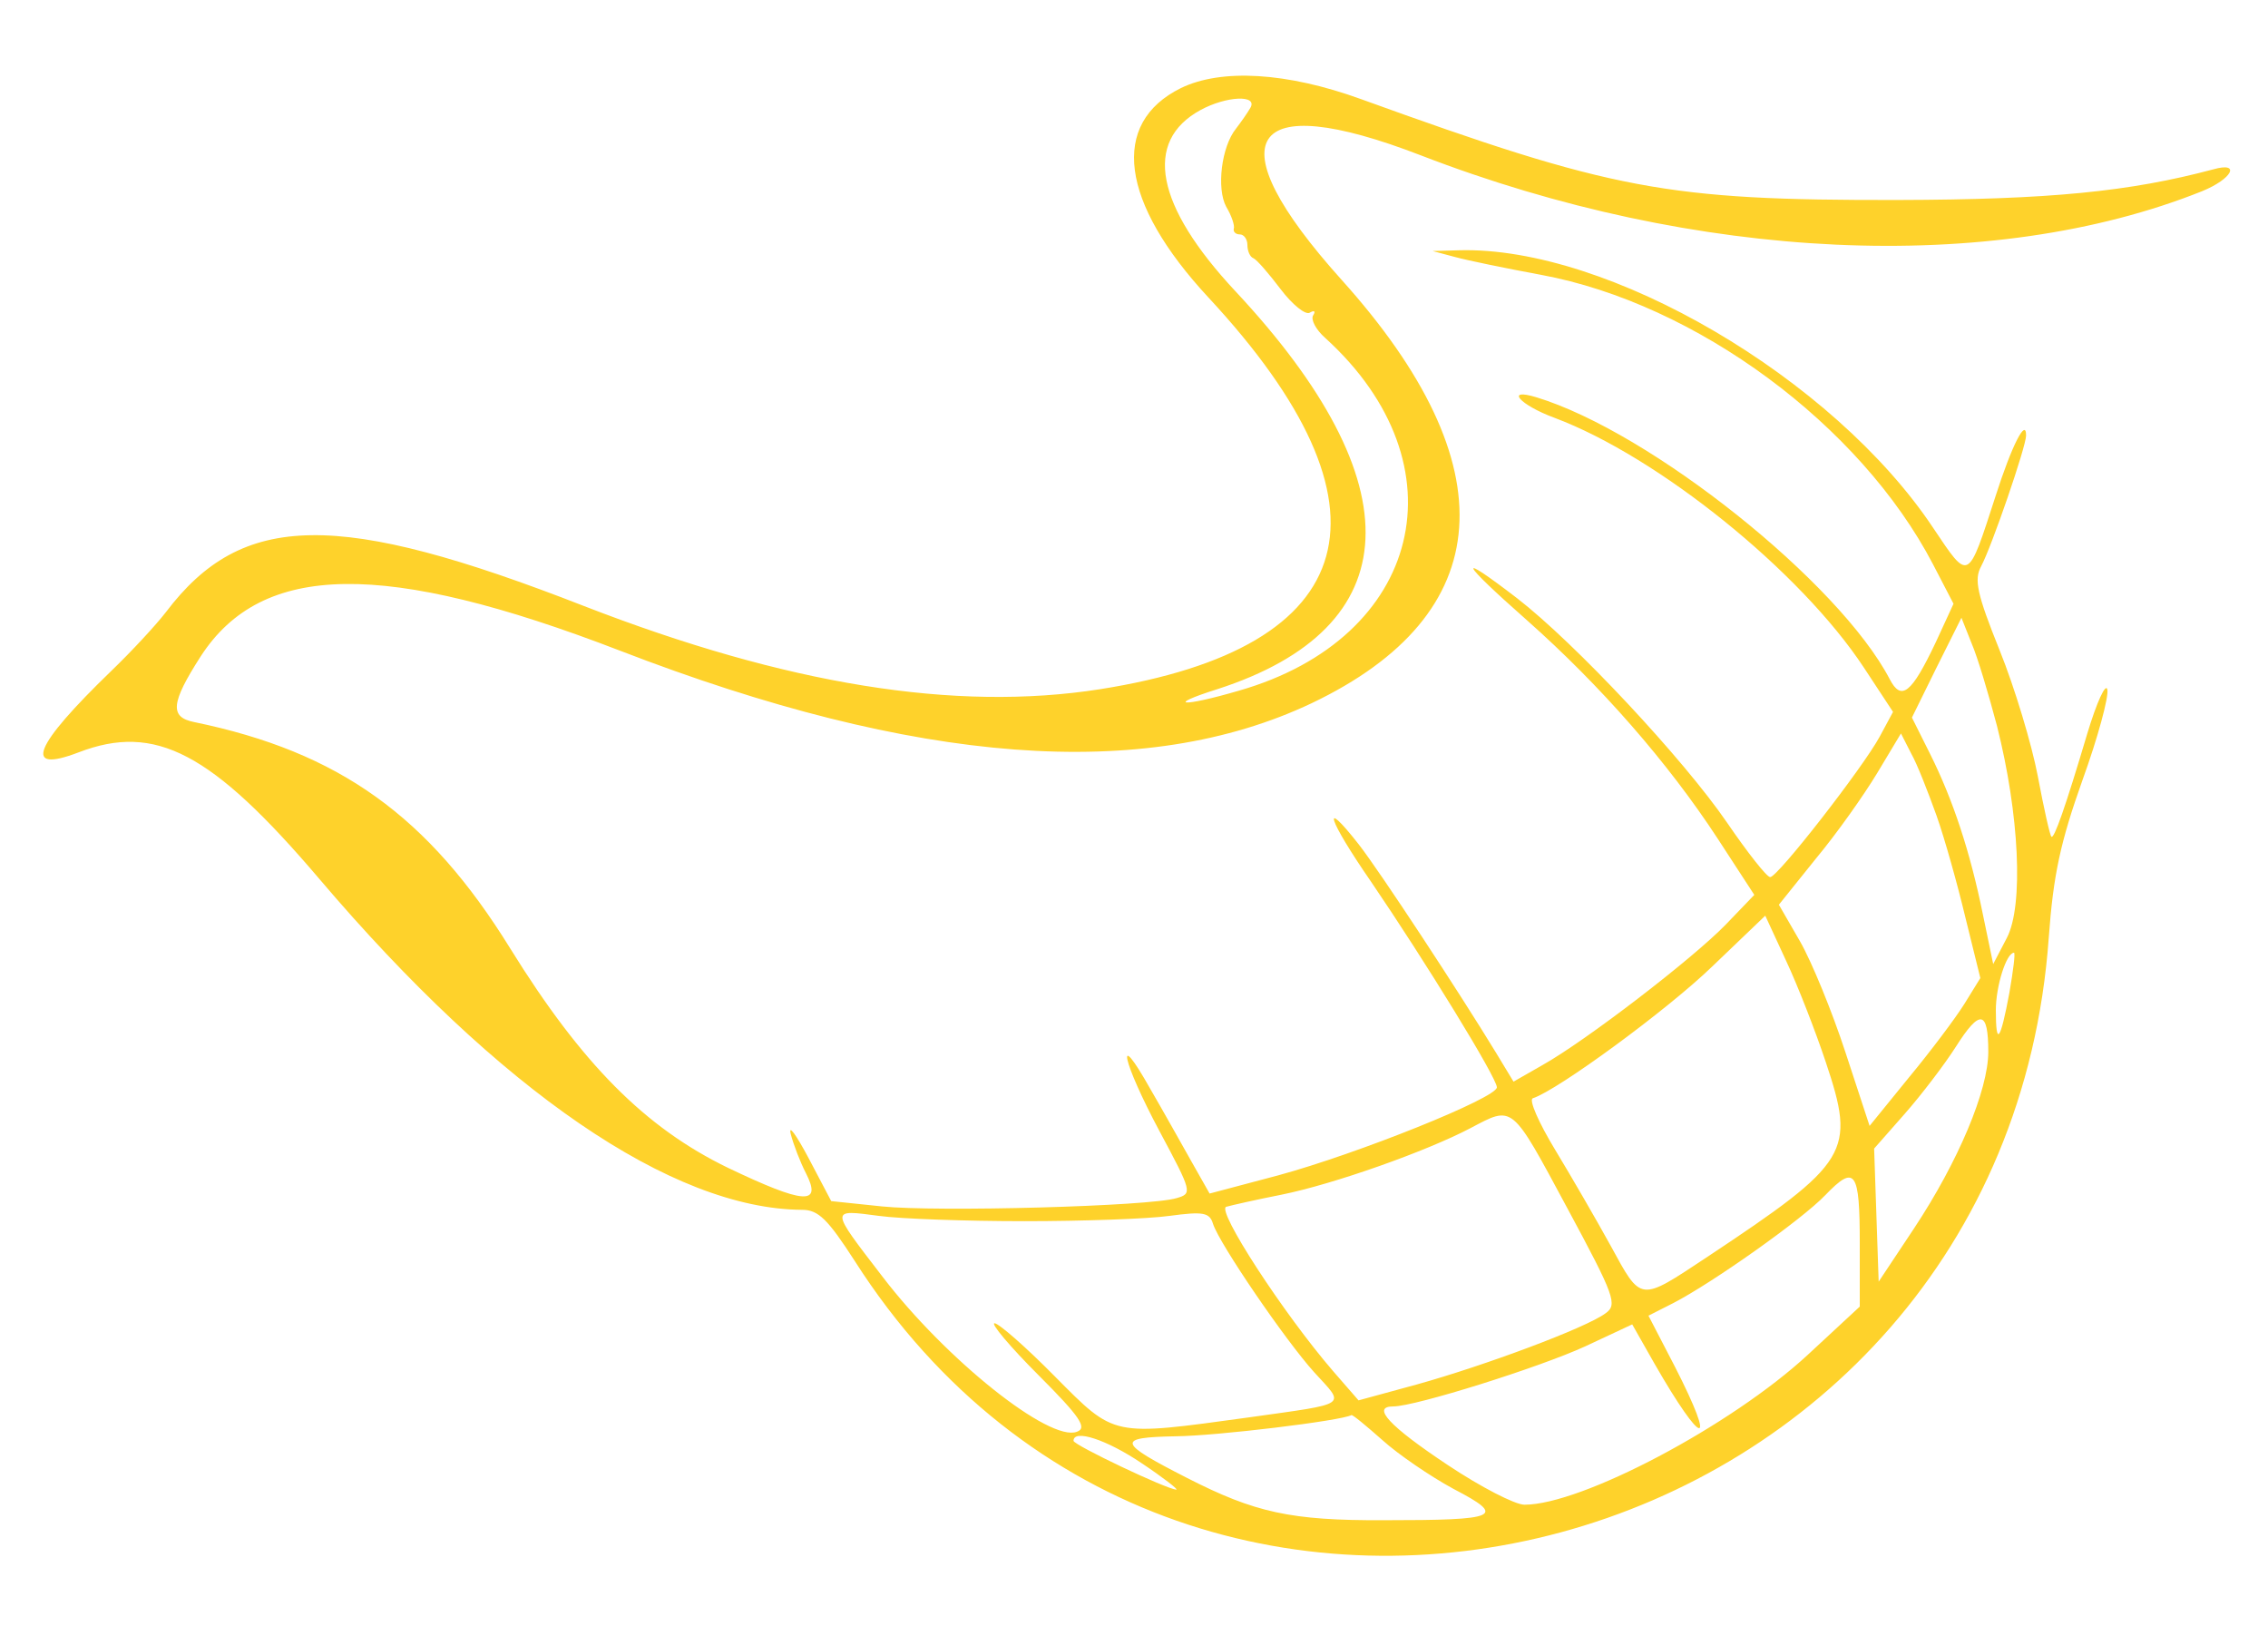  <svg  version="1.0" xmlns="http://www.w3.org/2000/svg"  width="300pt" height="215pt" viewBox="0 0 300 215"  preserveAspectRatio="xMidYMid meet">  <g transform="translate(0,215) scale(0.05,-0.05)" fill="#fed22b" stroke="none"> <path d="M3124 4067 c-188 -93 -161 -302 73 -554 515 -554 411 -926 -287 -1036 -383 -60 -829 12 -1365 220 -651 254 -904 251 -1106 -16 -27 -35 -92 -105 -144 -155 -207 -200 -236 -273 -87 -216 203 78 352 0 637 -335 476 -560 933 -873 1277 -875 43 0 68 -25 139 -135 888 -1391 3040 -809 3159 855 12 166 31 253 89 416 41 113 70 221 66 240 -4 19 -28 -33 -53 -116 -58 -195 -88 -280 -95 -273 -4 3 -20 75 -36 160 -16 84 -61 234 -101 333 -60 149 -68 187 -49 222 28 52 119 317 119 346 0 48 -38 -27 -80 -158 -75 -231 -70 -229 -166 -86 -264 396 -859 745 -1254 734 l-70 -2 60 -16 c33 -9 135 -30 227 -47 410 -76 844 -396 1037 -766 l54 -104 -47 -102 c-64 -135 -91 -157 -122 -97 -134 256 -632 653 -934 745 -85 26 -45 -20 47 -54 275 -103 651 -406 819 -661 l77 -117 -35 -65 c-45 -83 -270 -372 -290 -372 -9 0 -60 65 -114 144 -115 168 -402 475 -556 594 -164 126 -151 98 27 -59 193 -171 372 -375 504 -577 l97 -149 -75 -78 c-88 -91 -371 -308 -485 -372 l-77 -44 -46 76 c-98 161 -307 479 -363 551 -102 130 -82 67 32 -98 143 -210 333 -519 333 -544 0 -28 -369 -176 -579 -233 l-181 -48 -47 83 c-26 46 -75 134 -110 194 -95 169 -74 72 25 -113 85 -159 87 -164 45 -176 -71 -22 -636 -37 -780 -22 l-134 14 -60 114 c-33 62 -54 91 -47 63 7 -27 25 -74 40 -103 44 -86 -5 -82 -206 14 -219 106 -387 275 -576 580 -217 351 -453 520 -836 599 -66 13 -62 51 17 174 162 250 486 255 1109 15 785 -303 1389 -348 1830 -139 493 235 521 629 79 1120 -336 374 -251 507 210 329 728 -281 1510 -317 2066 -95 81 33 104 79 30 58 -221 -59 -433 -80 -835 -81 -612 -1 -754 26 -1420 267 -196 71 -369 81 -476 29z m184 -52 c-8 -14 -25 -38 -38 -55 -39 -48 -52 -159 -26 -207 14 -23 23 -50 20 -58 -2 -8 5 -15 16 -15 11 0 20 -13 20 -28 0 -16 7 -32 16 -35 9 -4 41 -41 72 -82 31 -41 66 -69 77 -62 12 7 16 4 9 -7 -7 -11 7 -38 32 -60 369 -335 257 -794 -229 -933 -151 -44 -196 -40 -57 4 506 163 524 544 48 1053 -211 226 -244 396 -92 479 68 37 152 41 132 6z m1975 -1635 c59 -233 71 -475 26 -561 l-36 -69 -27 130 c-34 168 -80 306 -140 426 l-48 96 65 132 66 132 27 -68 c16 -37 45 -135 67 -218z m-160 -237 c22 -62 56 -184 77 -272 l39 -158 -42 -68 c-23 -37 -89 -125 -147 -195 l-104 -128 -64 195 c-35 107 -89 239 -120 293 l-56 97 98 122 c55 66 127 168 162 226 l63 105 27 -53 c16 -28 45 -103 67 -164z m-293 -652 c80 -239 64 -265 -314 -516 -180 -119 -173 -120 -255 30 -38 69 -104 183 -147 254 -43 71 -70 132 -59 136 67 22 356 234 474 348 l141 135 55 -119 c31 -66 78 -187 105 -268z m486 184 c-24 -129 -36 -145 -36 -47 0 64 28 152 48 152 4 0 -2 -47 -12 -105z m-56 -157 c0 -101 -79 -290 -197 -468 l-93 -140 -6 176 -6 176 81 92 c44 50 105 130 135 177 64 101 86 97 86 -13z m-1114 -413 c126 -234 134 -256 101 -279 -51 -38 -319 -138 -499 -188 l-154 -42 -67 77 c-132 153 -310 427 -283 435 14 4 80 19 146 32 139 28 384 115 500 176 114 60 107 66 256 -211z m774 -94 l0 -167 -137 -127 c-203 -188 -599 -397 -750 -397 -25 0 -116 47 -203 105 -155 103 -203 155 -144 155 58 0 386 103 508 159 l124 58 59 -104 c128 -223 167 -229 54 -8 l-70 135 65 33 c103 53 341 221 403 286 79 82 91 64 91 -128z m-2210 59 c154 0 327 6 384 14 89 12 106 9 115 -21 17 -53 192 -309 268 -393 82 -90 96 -81 -173 -119 -365 -50 -353 -53 -514 109 -76 77 -148 140 -159 140 -11 0 41 -62 116 -137 111 -111 130 -140 102 -150 -72 -28 -347 191 -515 411 -139 181 -139 177 -9 160 58 -8 231 -14 385 -14z m947 -579 c42 -38 127 -96 188 -129 142 -74 121 -83 -185 -83 -245 -1 -340 20 -520 112 -184 94 -188 107 -30 110 109 1 438 41 465 56 3 2 39 -28 82 -66z m-637 -61 c57 -38 98 -70 92 -70 -24 0 -272 118 -272 129 0 32 88 3 180 -59z"/> </g> </svg> 